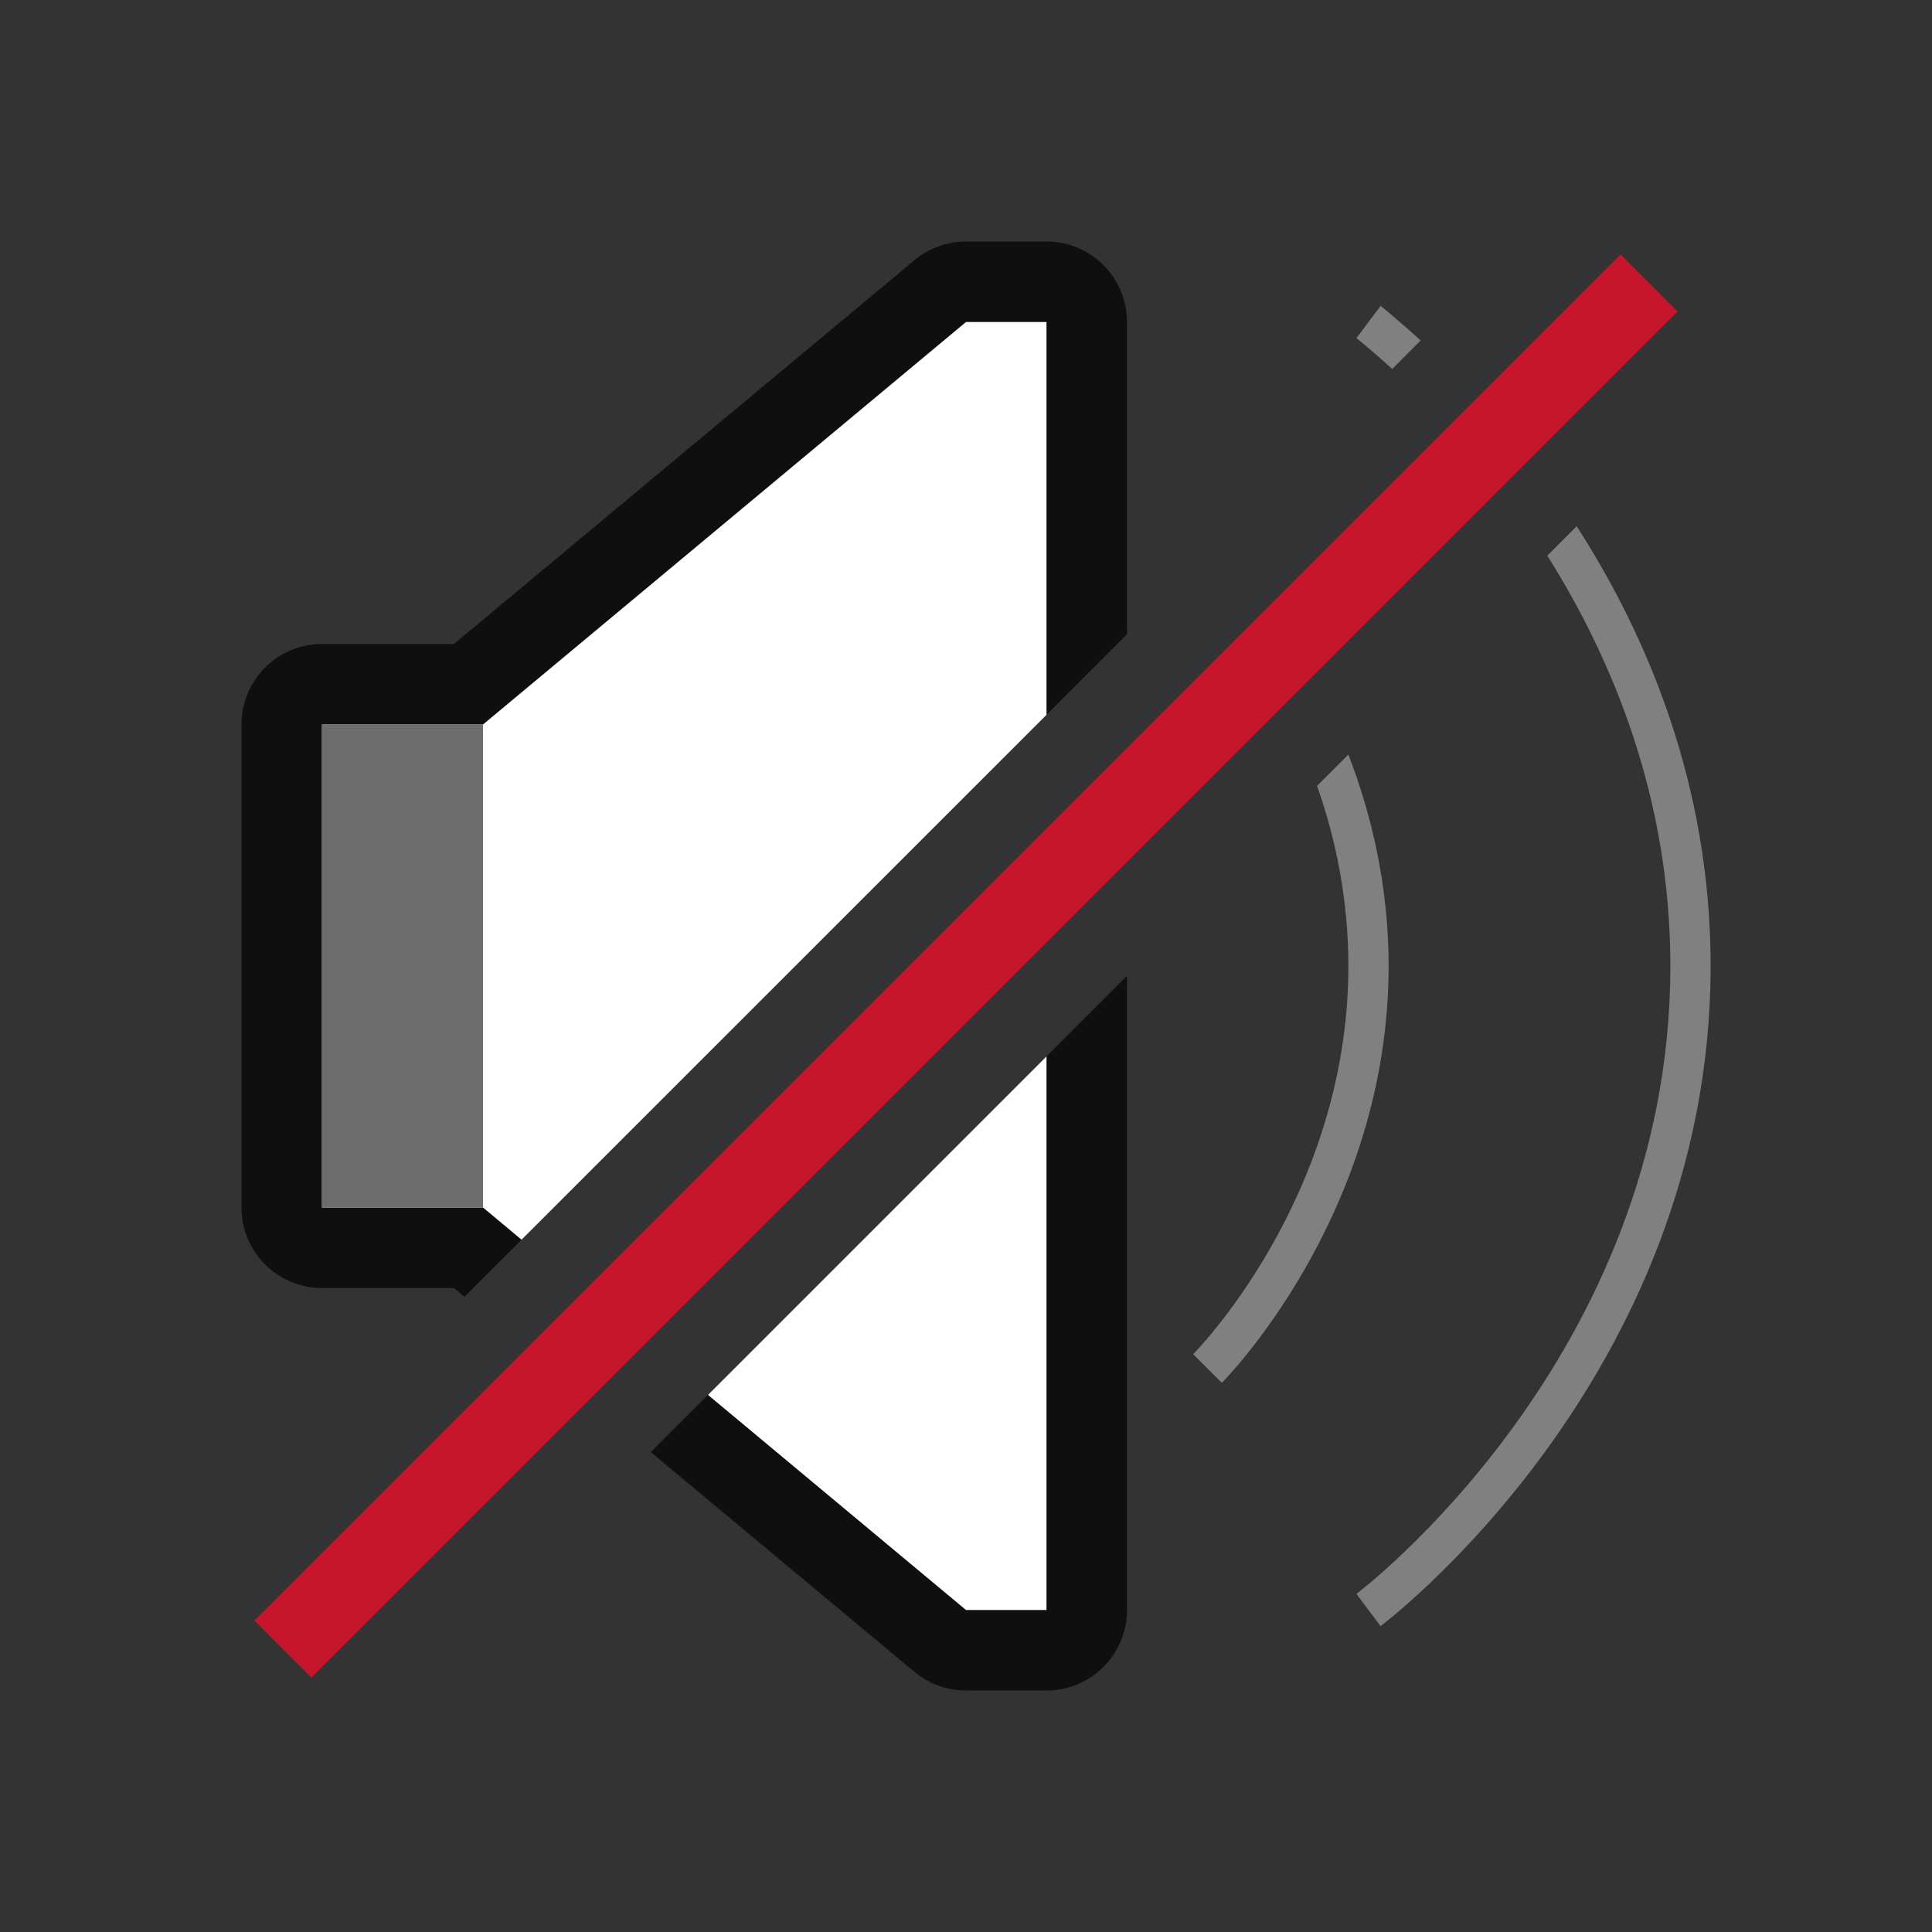 <svg viewBox="0 0 24 24" xmlns="http://www.w3.org/2000/svg"><rect x="0" y="0" width="24" height="24" fill="#333333" stroke="none"/><path style="color:#000;fill:gray;-inkscape-stroke:none" d="m16.75 9.373-.389.389c.229.65.389 1.404.389 2.238 0 2.889-1.928 4.822-1.928 4.822l.356.356S17.25 15.11 17.25 12c0-.993-.212-1.88-.5-2.627zM17.15 3.8l-.3.4s.188.15.445.384l.353-.354c-.289-.264-.498-.43-.498-.43zm2.436 2.737-.365.365C20.036 8.198 20.75 9.92 20.75 12c0 4.867-3.9 7.8-3.9 7.8l.3.4s4.1-3.067 4.1-8.2c0-2.243-.782-4.093-1.664-5.463z"/><path style="color:#000;opacity:.7;fill:#000;stroke-width:2;stroke-linejoin:round;-inkscape-stroke:none" d="M12 3a1 1 0 0 0-.64.232L5.638 8H4a1 1 0 0 0-1 1v6a1 1 0 0 0 1 1h1.639l.13.11L14 7.878V4a1 1 0 0 0-1-1h-1zm2 9.123-5.916 5.916 3.275 2.729A1 1 0 0 0 12 21h1a1 1 0 0 0 1-1v-7.877z"/><path style="fill:#fff;stroke:none;stroke-width:1px;stroke-linecap:butt;stroke-linejoin:miter;stroke-opacity:1" d="M12 4 6 9H4v6h2l.479.4L13 8.88V4h-1zm1 9.123-4.205 4.205L12 20h1v-6.877z"/><path style="opacity:1;fill:#6d6d6d;fill-opacity:1;stroke:none;stroke-width:2;stroke-linejoin:round;stroke-miterlimit:4;stroke-dasharray:none;stroke-opacity:1" d="M4 9h2v6H4z"/><path style="opacity:1;fill:#c7162b;fill-opacity:1;stroke:none;stroke-width:2;stroke-linejoin:round;stroke-miterlimit:4;stroke-dasharray:none;stroke-opacity:1" transform="rotate(45)" d="M16.471-12h1v24h-1z"/></svg>